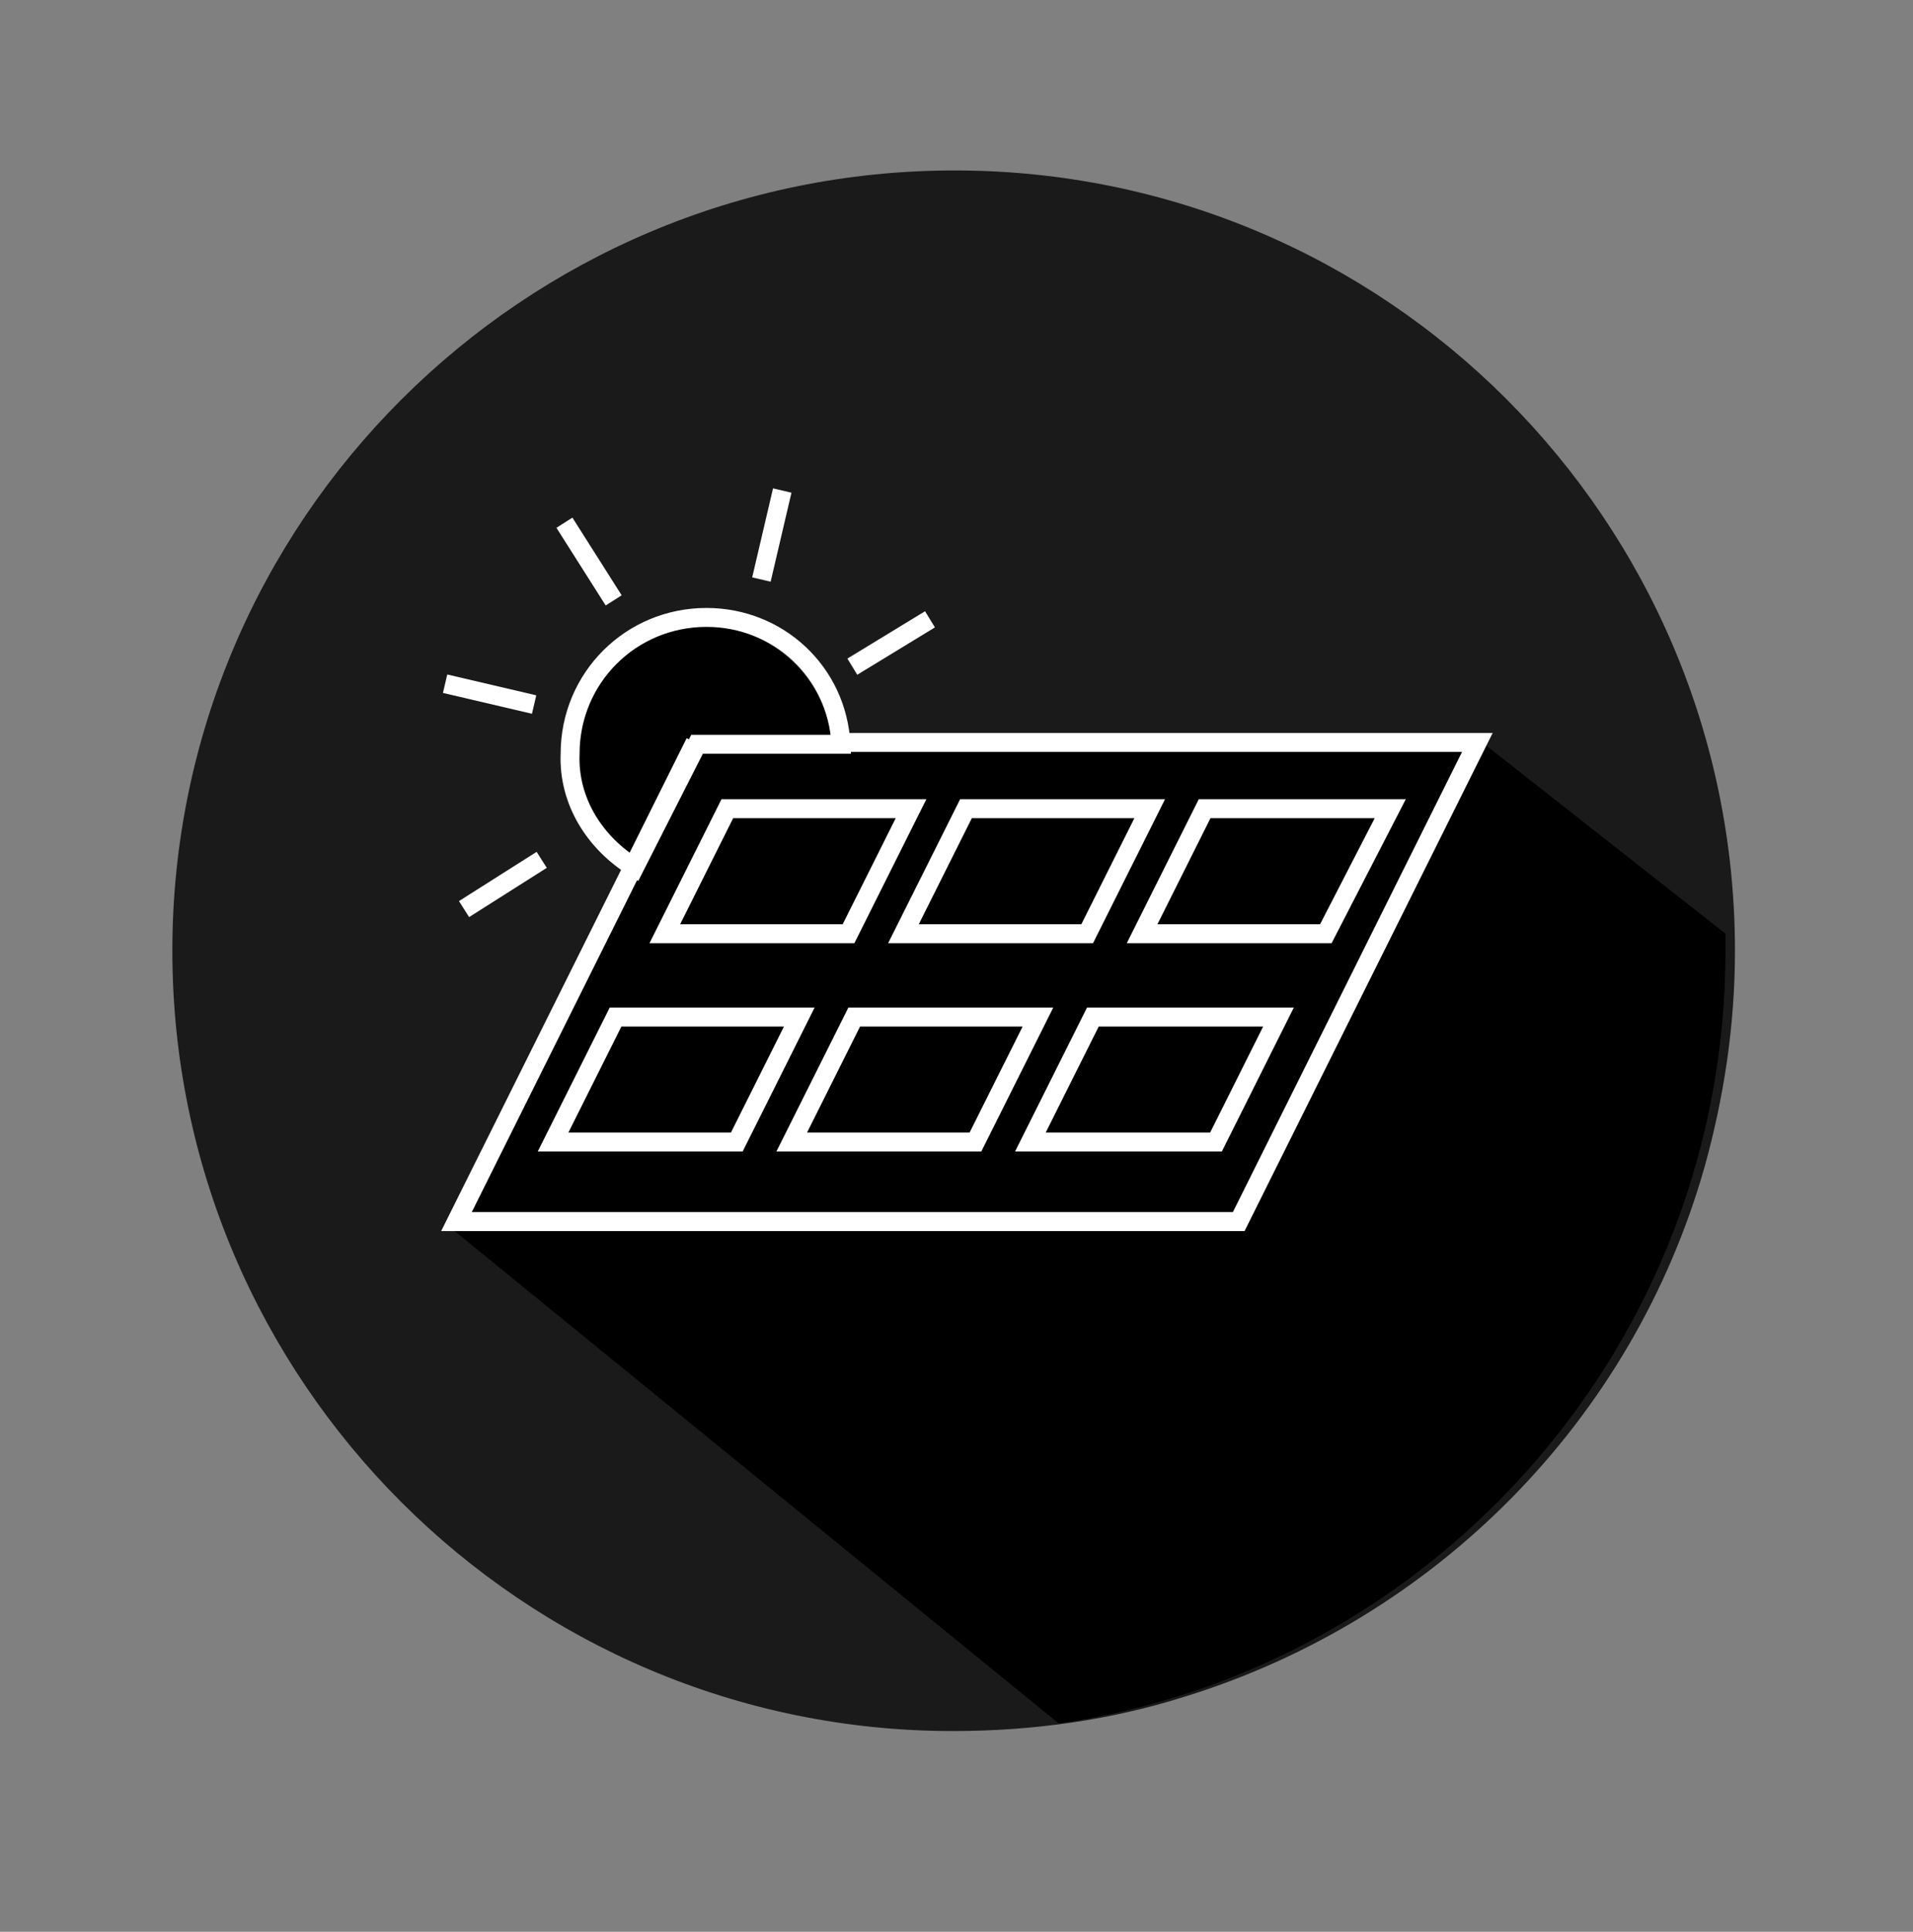 <?xml version="1.0" encoding="utf-8"?>
<!-- Generator: Adobe Illustrator 22.1.0, SVG Export Plug-In . SVG Version: 6.00 Build 0)  -->
<svg version="1.1" xmlns="http://www.w3.org/2000/svg" xmlns:xlink="http://www.w3.org/1999/xlink" x="0px" y="0px"
	 viewBox="0 0 101 102" style="enable-background:new 0 0 101 102;" xml:space="preserve">
<rect x="0" y="0" width="101" height="102" fill="#808080" stroke="none"/>
<style type="text/css">
	.st0{display:none;}
	.st1{display:inline;}
	.st2{fill:#A2FFEE;}
	.st3{fill:#1A1A1A;}
	.st4{fill:none;stroke:#FFFFFF;stroke-miterlimit:10;}
	.st5{fill:#FFFFFF;}
	.st6{fill:#FFFFFF;stroke:#FFFFFF;stroke-miterlimit:10;}
	.st7{fill:#1A1A1A;stroke:#FFFFFF;stroke-miterlimit:10;}
	.st8{fill-rule:evenodd;clip-rule:evenodd;fill:none;stroke:#FFFFFF;stroke-miterlimit:10;}
	.st9{fill:#FF0000;stroke:#FFFFFF;stroke-miterlimit:10;}
</style>
<g id="Extra" class="st0">
	<g class="st1">
		<g>
			<path class="st2" d="M233.4,469c-22.5,0-40.7-18.3-40.7-40.7s18.3-40.7,40.7-40.7s40.7,18.3,40.7,40.7c0,3.5-0.5,7-1.4,10.4
				l-34.6-34.6l-15.8,41l22.3,22.3C241,468.5,237.2,469,233.4,469z"/>
			<g>
				<path class="st2" d="M233.4,388c22.2,0,40.2,18.1,40.2,40.2c0,3.2-0.4,6.3-1.1,9.4l-33.4-33.4l-1.1-1.1l-0.6,1.4l-15.4,40
					l-0.2,0.6l0.5,0.5l21.5,21.5c-3.4,0.9-6.8,1.3-10.3,1.3c-22.2,0-40.2-18.1-40.2-40.2C193.1,406.1,211.2,388,233.4,388
					 M233.4,387c-22.8,0-41.2,18.5-41.2,41.2s18.5,41.2,41.2,41.2c4.3,0,8.4-0.6,12.2-1.8L222.9,445l15.4-40l34.6,34.6
					c1-3.6,1.6-7.4,1.6-11.4C274.6,405.5,256.2,387,233.4,387L233.4,387z"/>
			</g>
		</g>
	</g>
	<g class="st1">
		<path class="st2" d="M139.4,409c-22.8,0-41.2,18.5-41.2,41.2s18.5,41.2,41.2,41.2c4.3,0,8.4-0.6,12.2-1.8
			c13.2-4.1,23.6-14.7,27.4-28c1-3.6,1.6-7.4,1.6-11.4C180.6,427.5,162.2,409,139.4,409z"/>
	</g>
	<g class="st1">
		<path class="st2" d="M181.4,319c-22.8,0-41.2,18.5-41.2,41.2s18.5,41.2,41.2,41.2c4.3,0,8.4-0.6,12.2-1.8
			c13.2-4.1,23.6-14.7,27.4-28c1-3.6,1.6-7.4,1.6-11.4C222.6,337.5,204.2,319,181.4,319z"/>
	</g>
	<g class="st1">
		<path class="st2" d="M171.4,520c-22.8,0-41.2,18.5-41.2,41.2s18.5,41.2,41.2,41.2c4.3,0,8.4-0.6,12.2-1.8
			c13.2-4.1,23.6-14.7,27.4-28c1-3.6,1.6-7.4,1.6-11.4C212.6,538.5,194.2,520,171.4,520z"/>
	</g>
	<g class="st1">
		<path class="st2" d="M306.4,330c-22.8,0-41.2,18.5-41.2,41.2s18.5,41.2,41.2,41.2c4.3,0,8.4-0.6,12.2-1.8
			c13.2-4.1,23.6-14.7,27.4-28c1-3.6,1.6-7.4,1.6-11.4C347.6,348.5,329.2,330,306.4,330z"/>
	</g>
	<g class="st1">
		<path class="st2" d="M381.4,447c-22.8,0-41.2,18.5-41.2,41.2s18.5,41.2,41.2,41.2c4.3,0,8.4-0.6,12.2-1.8
			c13.2-4.1,23.6-14.7,27.4-28c1-3.6,1.6-7.4,1.6-11.4C422.6,465.5,404.2,447,381.4,447z"/>
	</g>
	<g class="st1">
		<path class="st2" d="M262.4,493c-22.8,0-41.2,18.5-41.2,41.2s18.5,41.2,41.2,41.2c4.3,0,8.4-0.6,12.2-1.8
			c13.2-4.1,23.6-14.7,27.4-28c1-3.6,1.6-7.4,1.6-11.4C303.6,511.5,285.2,493,262.4,493z"/>
	</g>
</g>
<g id="Saving_x5F_Water" class="st0">
	<g id="save_x5F_background_2_" class="st1">
		<path class="st3" d="M484.4,117c-22.8,0-41.2,18.5-41.2,41.2s18.5,41.2,41.2,41.2c4.3,0,8.4-0.6,12.2-1.8
			c13.2-4.1,23.6-14.7,27.4-28c1-3.6,1.6-7.4,1.6-11.4C525.6,135.5,507.2,117,484.4,117z"/>
	</g>
	<g id="save_x5F_details_2_" class="st1">
		<g>
			<g>
				<path d="M502.8,194.6c-0.2,0.1-0.3,0.2-0.5,0.3C502.4,194.7,502.6,194.6,502.8,194.6z"/>
			</g>
			<g>
				<path d="M511.8,188.3c-0.2,0.2-0.4,0.4-0.6,0.5C511.4,188.7,511.6,188.5,511.8,188.3z"/>
			</g>
			<g>
				<path d="M500.5,195.6c-0.2,0.1-0.4,0.2-0.6,0.3C500.1,195.8,500.3,195.7,500.5,195.6z"/>
			</g>
			<g>
				<path d="M507.5,191.7c-0.2,0.1-0.4,0.3-0.6,0.4C507.1,192,507.3,191.9,507.5,191.7z"/>
			</g>
			<g>
				<path d="M497.6,196.7c-0.1,0-0.2,0.1-0.3,0.1C497.4,196.8,497.5,196.8,497.6,196.7z"/>
			</g>
			<g>
				<path d="M509.8,190c-0.2,0.1-0.3,0.3-0.5,0.4C509.5,190.3,509.7,190.1,509.8,190z"/>
			</g>
			<g>
				<path d="M505.4,193.1c-0.2,0.1-0.4,0.2-0.6,0.3C505,193.3,505.2,193.2,505.4,193.1z"/>
			</g>
			<g>
				<path d="M517.1,182.5c-0.1,0.2-0.2,0.3-0.4,0.5C516.9,182.8,517,182.7,517.1,182.5z"/>
			</g>
			<g>
				<path d="M495.3,197.5c-0.2,0.1-0.4,0.1-0.6,0.2C494.8,197.6,495,197.5,495.3,197.5z"/>
			</g>
			<g>
				<path d="M513.4,186.8c0.1-0.1,0.3-0.3,0.4-0.4C513.7,186.5,513.5,186.7,513.4,186.8z"/>
			</g>
			<g>
				<path d="M515.6,184.4c-0.2,0.2-0.4,0.4-0.6,0.7C515.3,184.8,515.4,184.6,515.6,184.4z"/>
			</g>
			<path d="M509.4,190.4c-0.6,0.5-1.2,0.9-1.8,1.3C508.1,191.3,508.8,190.9,509.4,190.4z"/>
			<path d="M515.1,185c-0.4,0.5-0.8,0.9-1.3,1.4C514.2,186,514.7,185.5,515.1,185z"/>
			<path d="M516.8,183c-0.4,0.5-0.7,0.9-1.1,1.4C516,183.9,516.4,183.5,516.8,183z"/>
			<path d="M511.2,188.9c-0.4,0.4-0.9,0.8-1.4,1.1C510.3,189.6,510.8,189.2,511.2,188.9z"/>
			<path d="M513.4,186.8c-0.5,0.5-1,1-1.6,1.5C512.4,187.8,512.9,187.3,513.4,186.8z"/>
			<path d="M504.8,193.4c-0.7,0.4-1.4,0.8-2.1,1.1C503.5,194.2,504.1,193.8,504.8,193.4z"/>
			<path d="M497.3,196.9c-0.7,0.2-1.4,0.4-2,0.6C495.9,197.3,496.6,197.1,497.3,196.9z"/>
			<path d="M506.9,192.1c-0.5,0.3-1,0.7-1.5,1C505.9,192.8,506.4,192.5,506.9,192.1z"/>
			<path d="M494.6,197.6c-0.8,0.2-1.6,0.4-2.4,0.6C493,198.1,493.8,197.9,494.6,197.6z"/>
			<path d="M499.9,195.9c-0.7,0.3-1.5,0.6-2.3,0.9C498.4,196.5,499.2,196.2,499.9,195.9z"/>
			<path class="st0" d="M502.2,194.8c-0.6,0.3-1.2,0.6-1.8,0.8C501.1,195.4,501.7,195.1,502.2,194.8z"/>
			<path d="M483.3,148.7l7.1,7.1l-15.4-0.9l20,1.1l0,2l15,0.1l13.4,12.4c0.1-0.4,0.3-0.8,0.4-1.2L488,134L483.3,148.7z"/>
			<path d="M510,158.2l-15-0.1l0-2l-20-1.1l-2,2l-11.1,13.2l30.3,28.1c0.8-0.2,1.6-0.4,2.4-0.6c0.2-0.1,0.4-0.1,0.6-0.2
				c0.7-0.2,1.4-0.4,2-0.6c0.1,0,0.2-0.1,0.3-0.1c0.8-0.3,1.5-0.6,2.3-0.9c0.2-0.1,0.4-0.2,0.6-0.3c0.6-0.3,1.2-0.5,1.8-0.8
				c0.2-0.1,0.3-0.2,0.5-0.3c0.7-0.4,1.4-0.7,2.1-1.1c0.2-0.1,0.4-0.2,0.6-0.3c0.5-0.3,1-0.6,1.5-1c0.2-0.1,0.4-0.3,0.6-0.4
				c0.6-0.4,1.2-0.9,1.8-1.3c0.2-0.1,0.3-0.3,0.5-0.4c0.5-0.4,0.9-0.8,1.4-1.1c0.2-0.2,0.4-0.4,0.6-0.5c0.5-0.5,1.1-1,1.6-1.5
				c0.1-0.1,0.3-0.3,0.4-0.4c0.4-0.4,0.9-0.9,1.3-1.4c0.2-0.2,0.4-0.4,0.6-0.7c0.4-0.5,0.8-0.9,1.1-1.4c0.1-0.2,0.2-0.3,0.4-0.5
				c2.7-3.6,4.8-7.6,6.2-11.9L510,158.2z"/>
		</g>
		<g>
			<path class="st4" d="M495.5,158.5l13.4-0.4c0.5,0,0.9,0.4,0.9,1l-0.2,1.4c-0.1,0.5-0.6,1.1-1.1,1.2l-28,5.6
				c-0.5,0.1-1.3,0.6-1.6,1l-5.8,7.4c-0.3,0.4-1,0.5-1.5,0.3l-9.3-5.9c-0.5-0.3-0.6-0.9-0.2-1.3l1.1-1.3c0.3-0.4,0.9-1.1,1.3-1.5
				l9.2-10c0.4-0.4,1.1-0.7,1.7-0.7l19.2,0.3c0.5,0,1,0.5,1,1v1.5c0,0.6-0.4,1.1-1,1.1l-11,1.4"/>
		</g>
		<g>
			<path d="M487.9,150.9c-0.2,0-0.3,0-0.5,0c-2-0.2-3.7-1.9-4-3.9c-0.1-1.1,0.1-2.1,0.6-3c0.4-0.7,1.2-2,1.4-2.6l2.5-6l2.3,5.4
				c0.5,1.3,1,2.2,1.6,3.1c0.5,0.7,0.7,1.6,0.7,2.5c0,1.2-0.5,2.4-1.3,3.2S489.2,150.9,487.9,150.9L487.9,150.9z"/>
			<g>
				<path class="st5" d="M487.9,136.6l1.2,2.9l0.6,1.4c0.5,1.3,1,2.3,1.6,3.2c0.4,0.7,0.7,1.4,0.7,2.2c0,2.2-1.8,4.1-4.1,4.1
					c-0.2,0-0.3,0-0.5,0c-1.8-0.2-3.3-1.7-3.6-3.5c-0.1-1,0.1-1.9,0.6-2.7c0.1-0.2,1.2-1.9,1.4-2.7l0.8-1.9L487.9,136.6 M487.9,134
					l-2.1,5.2l-0.8,2c-0.2,0.5-0.8,1.7-1.3,2.5c-0.6,1-0.9,2.1-0.7,3.4c0.3,2.3,2.2,4.1,4.4,4.3c0.2,0,0.4,0,0.6,0
					c2.8,0,5.1-2.3,5.1-5.1c0-1-0.3-2-0.8-2.8c-0.6-0.9-1.1-2-1.5-3l-0.6-1.4L487.9,134L487.9,134z"/>
			</g>
		</g>
	</g>
</g>
<g id="Recycling" class="st0">
	<g id="recycling_x5F_background" class="st1">
		<path class="st3" d="M373.4,117c-22.8,0-41.2,18.5-41.2,41.2s18.5,41.2,41.2,41.2c4.3,0,8.4-0.6,12.2-1.8
			c13.2-4.1,23.6-14.7,27.4-28c1-3.6,1.6-7.4,1.6-11.4C414.6,135.5,396.2,117,373.4,117z"/>
	</g>
	<g id="recycling_x5F_details" class="st1">
		<g>
			<path d="M413.3,168.8L379,134l5,11l2-1l-4,8l-9-2l3-1l-3-6l-5,8l-6-3l20,19h6l-5-8l6-4l8,13l-4,8h-12v2l-6-7l2-2l-14-14l2,9l-3-1
				l-3,5h11v8l-16-1l0.5,1.5l22.4,22.4C394.3,197.5,408.7,185.2,413.3,168.8z"/>
		</g>
		<polygon class="st4" points="353.5,176.5 348.6,169.2 354.6,159 352.5,157.5 361.5,156.5 364.5,165.5 361.5,163.5 		"/>
		<polyline class="st4" points="353.5,176.5 368.5,176.5 368.5,169.5 357.9,169.5 		"/>
		<polygon class="st4" points="368.8,135.9 377.5,135.6 383,146.2 385.4,145.2 381.5,153.3 372.2,151.1 375.5,149.6 		"/>
		<polyline class="st4" points="368.8,135.9 360.8,148.6 366.7,152.3 372.4,143.4 		"/>
		<polygon class="st4" points="395.7,168.7 392,176.6 380.1,176.7 379.9,179.3 374.5,172.1 380.7,164.9 380.5,168.5 		"/>
		<polyline class="st4" points="395.7,168.7 388.1,155.8 382.1,159.4 387.5,168.5 		"/>
	</g>
</g>
<g id="Geothermal" class="st0">
	<g id="geo_x5F_background" class="st1">
		<path class="st3" d="M266.4,117c-22.8,0-41.2,18.5-41.2,41.2s18.5,41.2,41.2,41.2c4.3,0,8.4-0.6,12.2-1.8
			c13.2-4.1,23.6-14.7,27.4-28c1-3.6,1.6-7.4,1.6-11.4C307.6,135.5,289.2,117,266.4,117z"/>
	</g>
	<g id="geo_x5F_details" class="st1">
		<g>
			<path d="M303.6,174.6L287,158v16h-14l1-7l-3-3l-3,4h1v6l-21.4,0.4l24.2,24.2C286,196.6,297.9,187.3,303.6,174.6z"/>
		</g>
		<path class="st4" d="M287.5,179"/>
		<path class="st4" d="M286.5,176"/>
		<line class="st4" x1="250.5" y1="161.5" x2="253" y2="161.5"/>
		<path class="st4" d="M256,155.5"/>
		<path class="st4" d="M253.5,155.5"/>
		<line class="st4" x1="258.5" y1="161.5" x2="261" y2="161.5"/>
		<line class="st4" x1="254.5" y1="161.5" x2="257" y2="161.5"/>
		<path class="st4" d="M261,161.5"/>
		<path class="st4" d="M257,155.5"/>
		<path class="st4" d="M258.9,136.5c1.1,2.2,2.9,3.3,4.4,3.2c2.1-0.2,3.6-2,5.1-2.1c1.6-0.1,4.3,1.2,4,6"/>
		<path class="st4" d="M270.6,130.4"/>
		<path class="st4" d="M257.4,139.9c1.8,4.5,4.8,4.5,6.2,3.7"/>
		<path class="st4" d="M273.5,168.5v5.5h13v-16h-6.8l-5-11h-7l-5,11h-15c0,5.3,0,10.7,0,16h20.8v-5.5H267l2-2.6l2-2.6l2,2.6l2,2.6
			h-1.9H273.5z"/>
		<line class="st4" x1="273.5" y1="168.5" x2="273" y2="168.5"/>
		<line x1="274" y1="176" x2="271.2" y2="174.3"/>
	</g>
</g>
<g id="Scientific_x5F_research" class="st0">
	<g id="research_x5F_background" class="st1">
		<path class="st3" d="M159.1,117.4c-22.8,0-41.2,18.5-41.2,41.2s18.5,41.2,41.2,41.2c4.3,0,8.4-0.6,12.2-1.8
			c13.2-4.1,23.6-14.7,27.4-28c1-3.6,1.6-7.4,1.6-11.4C200.4,135.8,181.9,117.4,159.1,117.4z"/>
	</g>
	<g id="research_x5F_details" class="st1">
		<g>
			<g>
				<path d="M199.1,165.2L176,140l1,3l-1,3l-1,2l-2,5l7,2l3,2l1,2l-3,3l-8,3l3,8l-1,3h-3l-8-3l-3,9l-2,2h-2l-2-3l-3-8l-5,3l-6.5,1.5
					l20.6,22.4C180.5,198.6,196.2,184,199.1,165.2z"/>
			</g>
		</g>
		<g>
			<path class="st5" d="M158.2,133.7c1.2,0,3,1.8,4.5,6.9c1.4,4.8,2.2,11.2,2.2,18.1s-0.8,13.3-2.2,18.1c-1.5,5.1-3.3,6.9-4.5,6.9
				s-3-1.8-4.5-6.9c-1.4-4.8-2.2-11.2-2.2-18.1s0.8-13.3,2.2-18.1C155.2,135.5,157,133.7,158.2,133.7 M158.2,132.7
				c-4.2,0-7.7,11.6-7.7,26c0,14.4,3.4,26,7.7,26s7.7-11.6,7.7-26C165.8,144.3,162.4,132.7,158.2,132.7L158.2,132.7z"/>
		</g>
		<g>
			<path class="st5" d="M158.2,152c6.9,0,13.3,0.8,18.1,2.2c5.1,1.5,6.9,3.3,6.9,4.5s-1.8,3-6.9,4.5c-4.8,1.4-11.2,2.2-18.1,2.2
				s-13.3-0.8-18.1-2.2c-5.1-1.5-6.9-3.3-6.9-4.5s1.8-3,6.9-4.5C144.9,152.8,151.3,152,158.2,152 M158.2,151c-14.4,0-26,3.4-26,7.7
				c0,4.2,11.6,7.7,26,7.7s26-3.4,26-7.7C184.2,154.4,172.5,151,158.2,151L158.2,151z"/>
		</g>
		<g>
			<path class="st5" d="M174.3,140.5L174.3,140.5c0.7,0,1.3,0.2,1.6,0.5c0.8,0.8,0.8,3.4-1.7,8c-2.4,4.4-6.4,9.5-11.2,14.4
				c-7.9,7.9-16.5,13.5-20.8,13.5c-0.7,0-1.3-0.2-1.6-0.5c-0.8-0.8-0.8-3.4,1.7-8c2.4-4.4,6.4-9.5,11.2-14.4
				C161.4,146,169.9,140.5,174.3,140.5 M174.3,139.5c-4.5,0-13.2,5.4-21.5,13.7c-10.2,10.2-16,20.8-13,23.8c0.5,0.5,1.3,0.8,2.3,0.8
				c4.5,0,13.2-5.4,21.5-13.7c10.2-10.2,16-20.8,13-23.8C176,139.7,175.2,139.5,174.3,139.5L174.3,139.5z"/>
		</g>
		<g>
			<path class="st5" d="M141.2,139.6L141.2,139.6c4.3,0,12.9,5.5,20.8,13.5c4.8,4.8,8.8,9.9,11.2,14.4c2.5,4.7,2.6,7.2,1.7,8
				c-0.3,0.3-0.9,0.5-1.6,0.5c-4.3,0-12.9-5.5-20.8-13.5c-4.8-4.8-8.8-9.9-11.2-14.4c-2.5-4.7-2.6-7.2-1.7-8
				C140,139.8,140.5,139.6,141.2,139.6 M141.2,138.6c-1,0-1.8,0.3-2.3,0.8c-3,3,2.8,13.7,13,23.8c8.3,8.3,17,13.7,21.5,13.7
				c1,0,1.8-0.3,2.3-0.8c3-3-2.8-13.7-13-23.8C154.4,144,145.7,138.6,141.2,138.6L141.2,138.6z"/>
		</g>
		<circle class="st5" cx="158.3" cy="159" r="0.8"/>
	</g>
</g>
<g id="Biofuel" class="st0">
	<g id="fuel_x5F_background" class="st1">
		<path class="st3" d="M50.4,117c-22.8,0-41.2,18.5-41.2,41.2s18.5,41.2,41.2,41.2c4.3,0,8.4-0.6,12.2-1.8
			c13.2-4.1,23.6-14.7,27.4-28c1-3.6,1.6-7.4,1.6-11.4C91.6,135.5,73.2,117,50.4,117z"/>
	</g>
	<g class="st1">
		<g>
			<g>
				<path d="M90.5,164.7l-19.6-21.6l0.3,7.5L61,139l2,3v16v18v4H48H35l17,18.9C71.4,197.9,87.3,183.5,90.5,164.7z"/>
			</g>
		</g>
		<g>
			<path class="st5" d="M57.2,137.8l0.5,0.1c2.9,0.4,5.1,3,5.1,5.9v35.5h-5h-17h-5v-35.5c0-2.9,2.2-5.5,5.1-5.9l0.5-0.1h0.4h15H57.2
				 M57.9,136.8h-1h-15h-1v0.1c-3.4,0.5-6,3.4-6,6.9v36.5h6h17h6v-36.5C63.8,140.2,61.2,137.3,57.9,136.8L57.9,136.8L57.9,136.8z"/>
		</g>
		<g>
			<path class="st4" d="M63.4,150.8h2.4c0.6,0,1,0.5,1,1v18.5c0,0.6,0.4,1,1,1h2.3c0.6,0,1-0.4,1-1v-26.1c0-0.6-0.3-1.4-0.6-1.8
				l-3.7-5.2"/>
		</g>
		<rect x="40.5" y="143.5" class="st4" width="18" height="5"/>
		<g>
			<g>
				<path class="st5" d="M53,159.7l-0.7,1.7l-0.4,1.1c-0.4,1-0.7,1.8-0.9,2.6c-0.1,0.5-0.4,1-0.8,1.4c-0.5,0.5-1.3,0.8-2,0.8
					c-0.9,0-1.7-0.4-2.3-1.1c-0.8-1-0.8-2.5,0-3.5c0.4-0.5,1-0.9,1.6-1.1c0.3-0.1,1.7-0.4,2.3-0.7l1.5-0.6L53,159.7 M54.8,157.9
					l-4,1.6l-1.5,0.6c-0.3,0.2-1.4,0.5-2.1,0.6c-0.8,0.2-1.6,0.7-2.2,1.4c-1.1,1.4-1,3.4,0.1,4.8c0.8,1,1.9,1.5,3.1,1.5
					c1,0,2-0.4,2.8-1.1c0.6-0.6,0.9-1.2,1.1-1.9c0.2-0.8,0.5-1.7,0.8-2.5l0.4-1.1L54.8,157.9L54.8,157.9z"/>
			</g>
		</g>
		<line class="st4" x1="49.9" y1="162.9" x2="42.9" y2="169.9"/>
		<g>
			<path class="st4" d="M69.5,141.5l-0.9,1.3c-0.3,0.4-0.3,1.2,0,1.6l1.3,1.8c0.3,0.4,0.7,0.4,0.7-0.2l0.2-1.5
				c0.1-0.5-0.1-1.4-0.4-1.8L69.5,141.5"/>
		</g>
	</g>
</g>
<g id="Electric_x5F_vehicles" class="st0">
	<g id="car_x5F_background" class="st1">
		<path class="st3" d="M482.4,9c-22.8,0-41.2,18.5-41.2,41.2s18.5,41.2,41.2,41.2c4.3,0,8.4-0.6,12.2-1.8
			c13.2-4.1,23.6-14.7,27.4-28c1-3.6,1.6-7.4,1.6-11.4C523.6,27.5,505.2,9,482.4,9z"/>
	</g>
	<g id="car_x5F_details" class="st1">
		<g>
			<g>
				<path d="M522.7,57.5L499,34l5,13l-8,16l-21.3-0.4L470,63l-1,5.5h-7.5l22.9,23C503.6,90.4,519.4,76.1,522.7,57.5z"/>
			</g>
		</g>
		<g>
			<path class="st4" d="M499.7,34.9c-0.2-0.5-0.8-0.9-1.3-0.9h-11c-0.5,0-1.4,0-2,0h-1.9c-0.5,0-1.5,0-2,0h-11
				c-0.6,0-1.2,0.4-1.3,0.9l-4.5,12.6c-0.2,0.5,0.1,0.9,0.7,0.9h16.2c0.5,0,1.5,0,2,0h1.9c0.6,0,1.5,0,2,0h16.2
				c0.5,0,0.8-0.4,0.7-0.9L499.7,34.9z"/>
		</g>
		<g>
			<path class="st3" d="M485.1,47.4c-0.5,0-1.5,0-2,0h-18.4c-2.6,0-4.7,2.1-4.7,4.7l0,0c0,0,0,0.5,0,1v8.5c0,0.5,0.3,1,0.6,1
				c0.3,0,0.6,0.5,0.6,1v3.9c0,0.6,0.5,1,1,1h6.4c0.6,0,1-0.4,1-1v-3.9c0-0.5,0.5-1,1-1h12.5c0.5,0,1.5,0,2,0h12.5c0.5,0,1,0.5,1,1
				v3.9c0,0.6,0.5,1,1,1h6.4c0.5,0,1-0.4,1-1v-3.9c0-0.5,0.3-1,0.6-1s0.6-0.5,0.6-1v-8.5c0-0.5,0-1,0-1l0,0c0-2.6-2.1-4.7-4.7-4.7
				H485.1z"/>
			<path class="st4" d="M485.1,47.4c-0.5,0-1.5,0-2,0h-18.4c-2.6,0-4.7,2.1-4.7,4.7l0,0c0,0,0,0.5,0,1v8.5c0,0.5,0.3,1,0.6,1
				c0.3,0,0.6,0.5,0.6,1v3.9c0,0.6,0.5,1,1,1h6.4c0.6,0,1-0.4,1-1v-3.9c0-0.5,0.5-1,1-1h12.5c0.5,0,1.5,0,2,0h12.5c0.5,0,1,0.5,1,1
				v3.9c0,0.6,0.5,1,1,1h6.4c0.5,0,1-0.4,1-1v-3.9c0-0.5,0.3-1,0.6-1s0.6-0.5,0.6-1v-8.5c0-0.5,0-1,0-1l0,0c0-2.6-2.1-4.7-4.7-4.7
				H485.1z"/>
		</g>
		<g>
			<path class="st5" d="M469.5,52.4v3.1h-4.2v-3.1H469.5 M470.5,51.4h-6.2v5.1h6.2V51.4L470.5,51.4z"/>
		</g>
		<g>
			<path class="st5" d="M502.3,52.4v3.1h-4.2v-3.1H502.3 M503.3,51.4h-6.2v5.1h6.2V51.4L503.3,51.4z"/>
		</g>
		<g>
			<path class="st4" d="M465.4,44H458c-0.5,0-1-0.4-1-1V27.9c0-0.6,0.5-1,1-1h21.3"/>
		</g>
		<g>
			<path class="st5" d="M484.7,24v5.2h-4.2c-0.5,0-1-0.4-1-1V25c0-0.5,0.4-1,1-1H484.7 M485.6,23h-5.2c-1.1,0-2,0.9-2,2v3.3
				c0,1.1,0.9,2,2,2h5.2c0,0,0.1,0,0.1-0.1L485.6,23C485.7,23,485.7,23,485.6,23L485.6,23z"/>
		</g>
		<line class="st4" x1="484.7" y1="28.5" x2="488.3" y2="28.5"/>
		<line class="st4" x1="484.7" y1="24.9" x2="488.3" y2="24.9"/>
		<polygon class="st6" points="484.7,39.3 483,41.7 483.8,41.7 483.4,43.4 485,41.2 484.1,41.2 		"/>
		<path class="st7" d="M496,66.5"/>
	</g>
</g>
<g id="Efficient_x5F_bulbs" class="st0">
	<g id="bulb_x5F_background" class="st1">
		<g>
			<path class="st3" d="M375.4,9c-22.8,0-41.2,18.5-41.2,41.2s18.5,41.2,41.2,41.2c4.3,0,8.4-0.6,12.2-1.8
				c13.2-4.1,23.6-14.7,27.4-28c1-3.6,1.6-7.4,1.6-11.4C416.6,27.5,398.2,9,375.4,9z"/>
		</g>
	</g>
	<g id="bulb_x5F_details" class="st1">
		<g>
			<path d="M412.9,62.8L383.6,33H383l-1-1l3,3l2,5l-1,5l-3,5l-1,2l-2,2l-1,5v6l-1,1v3h-8l19.3,19.4
				C400.5,83.8,409.2,74.4,412.9,62.8z"/>
		</g>
		<g>
			<path class="st5" d="M374.6,30.2c6.5,0,11.8,5.3,11.8,11.8c0,4.3-5.3,9.6-5.4,9.6c-0.5,0.5-1,1.5-1.2,2.2l-1.5,8
				c0,0.1-0.1,0.2-0.2,0.2H378h-2h-3.9h-2H370c-0.1,0-0.2-0.1-0.2-0.2l-1.5-8c-0.1-0.7-0.6-1.7-1.2-2.2c-0.1-0.1-5.4-5.4-5.4-9.6
				c0-6.5,5.3-11.8,11.8-11.8h0.1c0.1,0,0.2,0,0.4,0s0.3,0,0.4,0H374.6 M374.6,29.2c-0.2,0-0.2,0-0.2,0c-0.1,0-0.2,0-0.3,0
				s-0.2,0-0.3,0c0,0,0,0-0.2,0c-7.1,0-12.8,5.7-12.8,12.8c0,4.7,5.7,10.4,5.7,10.4c0.4,0.4,0.8,1.1,0.9,1.7l1.5,8
				c0.1,0.5,0.6,1,1.2,1h0.1c0.5,0,1.5,0,2,0h3.9c0.5,0,1.5,0,2,0h0.1c0.5,0,1.1-0.4,1.2-1l1.5-8c0.1-0.5,0.5-1.3,0.9-1.7
				c0,0,5.7-5.6,5.7-10.4C387.3,34.9,381.6,29.2,374.6,29.2L374.6,29.2z"/>
		</g>
		<g>
			<path class="st5" d="M378,64v1h-8v-1H378 M378,63h-8c-0.5,0-1,0.4-1,1v1c0,0.6,0.5,1,1,1h8c0.5,0,1-0.4,1-1v-1
				C379,63.4,378.5,63,378,63L378,63z"/>
		</g>
		<g>
			<path class="st5" d="M377,67v1h-6v-1H377 M378,66h-8v3h8V66L378,66z"/>
		</g>
		<g>
			<g>
				<path class="st5" d="M379,37.7l-0.7,1.7l-0.4,1.1c-0.4,1-0.7,1.8-0.9,2.6c-0.1,0.5-0.4,1-0.8,1.4c-0.5,0.5-1.3,0.8-2,0.8
					c-0.9,0-1.7-0.4-2.3-1.1c-0.8-1-0.8-2.5,0-3.5c0.4-0.5,1-0.9,1.6-1.1c0.3-0.1,1.7-0.4,2.3-0.7l1.5-0.6L379,37.7 M380.8,35.9
					l-4,1.6l-1.5,0.6c-0.3,0.2-1.4,0.5-2.1,0.6c-0.8,0.2-1.6,0.7-2.2,1.4c-1.1,1.4-1,3.4,0.1,4.8c0.8,1,1.9,1.5,3.1,1.5
					c1,0,2-0.4,2.8-1.1c0.6-0.6,0.9-1.2,1.1-1.9c0.2-0.8,0.5-1.7,0.8-2.5l0.4-1.1L380.8,35.9L380.8,35.9z"/>
			</g>
		</g>
		<line class="st4" x1="375.9" y1="40.9" x2="368.9" y2="47.9"/>
	</g>
</g>
<g id="Wind" class="st0">
	<g id="wind_x5F_background" class="st1">
		<path class="st3" d="M267.4,9c-22.8,0-41.2,18.5-41.2,41.2s18.5,41.2,41.2,41.2c4.3,0,8.4-0.6,12.2-1.8
			c13.2-4.1,23.6-14.7,27.4-28c1-3.6,1.6-7.4,1.6-11.4C308.6,27.5,290.2,9,267.4,9z"/>
	</g>
	<g id="wind_x5F_details" class="st1">
		<g>
			<g>
				<path d="M307.7,54.3L282,24l-14,13l-0.8,2l-1.2,5l0.7,17.1L265,75.7l12,14.1C293.4,85.6,305.8,71.5,307.7,54.3z"/>
			</g>
		</g>
		<g>
			<path class="st5" d="M265.8,43.7C265.8,43.7,265.8,43.7,265.8,43.7l-0.6,32c0,0.1,0.1,0.2,0.2,0.2h2.9c0.1,0,0.2-0.1,0.2-0.2
				L267.8,56c-0.4-1.4-0.7-2.9-1-4.6C266.2,48.4,265.8,45.6,265.8,43.7z"/>
			<g>
				<path class="st5" d="M258.2,33.4c-5.4-2.4-10-3.7-10.4-2.9c-0.4,0.8,3.7,3.3,9.1,5.7c3.5,1.6,6.8,2.7,8.6,3
					c-0.1-0.6,0.1-1.1,0.5-1.5C264.5,36.5,261.6,34.9,258.2,33.4z"/>
			</g>
			<g>
				<path class="st5" d="M282.1,24c-0.6-0.6-4.4,2.3-8.5,6.4c-2.7,2.7-4.8,5.3-5.8,6.9c0.4,0.1,0.7,0.3,0.9,0.7
					c0.1,0.1,0.1,0.3,0.2,0.4c1.6-1,4.2-3.2,6.9-5.9C279.9,28.4,282.7,24.6,282.1,24z"/>
			</g>
			<g>
				<path class="st5" d="M268.4,40.1c-0.1,0.1-0.1,0.1-0.2,0.2c-0.5,0.3-1,0.3-1.5,0.2c0,0.2,0,0.5,0,0.7c0,1.9,0.2,4.7,0.7,7.8
					c0.3,1.7,0.6,3.2,0.9,4.6c0.8,3.3,1.7,5.6,2.3,5.5c0.9-0.1,0.8-4.9-0.2-10.6C269.9,45,269.1,41.9,268.4,40.1z"/>
			</g>
		</g>
		<circle class="st5" cx="267.3" cy="39" r="0.8"/>
		<path d="M269,61.2"/>
		<path d="M265.8,43.9"/>
	</g>
</g>
<g id="Hydro_x5F_Water" class="st0">
	<g id="hydro_x5F_background_1_" class="st1">
		<path class="st3" d="M157.4,9c-22.8,0-41.2,18.5-41.2,41.2s18.5,41.2,41.2,41.2c4.3,0,8.4-0.6,12.2-1.8
			c13.2-4.1,23.6-14.7,27.4-28c1-3.6,1.6-7.4,1.6-11.4C198.6,27.5,180.2,9,157.4,9z"/>
	</g>
	<g id="hydro_x5F_details_1_" class="st1">
		<g>
			<g>
				<path d="M197,61.6L162.4,27l-15.4,40l22.7,22.7C182.8,85.5,193.2,75,197,61.6z"/>
			</g>
		</g>
		<g>
			<path d="M162.1,48.6c-0.2,0-0.5,0-0.7,0c-2.7-0.3-5-2.5-5.3-5.2c-0.2-1.4,0.1-2.8,0.9-4.1c0.6-1,1.3-2.1,1.8-3.3l3.4-8.2l3.1,7.4
				c0.7,1.7,1.3,2.9,2,4c0.6,1,1,2.1,1,3.3c0,1.6-0.6,3.2-1.8,4.3C165.2,47.9,163.7,48.6,162.1,48.6L162.1,48.6z"/>
			<g>
				<path class="st5" d="M162.1,29l1.9,4.5l0.8,1.8c0.7,1.7,1.3,3,2.1,4.1c0.6,0.9,0.9,2,0.9,3.1c0,3.1-2.5,5.6-5.6,5.6
					c-0.2,0-0.4,0-0.6,0c-2.5-0.3-4.6-2.3-4.9-4.8c-0.2-1.3,0.1-2.6,0.8-3.7c0.6-1,1.3-2.2,1.8-3.4l1.1-2.6L162.1,29 M162.1,26.4
					l-2.8,6.7l-1.1,2.6c-0.5,1.1-1.1,2.2-1.7,3.3c-0.8,1.2-1.1,2.8-0.9,4.4c0.4,3,2.8,5.3,5.8,5.6c0.3,0,0.5,0,0.8,0
					c3.6,0,6.6-3,6.6-6.6c0-1.3-0.4-2.6-1.1-3.6c-0.8-1.2-1.4-2.6-2-3.9l-0.8-1.8L162.1,26.4L162.1,26.4z"/>
			</g>
		</g>
		<g>
			<path d="M154.6,69.9c-0.4,0-0.8,0-1.2-0.1c-4.7-0.5-8.6-4.3-9.3-9c-0.3-2.5,0.2-4.9,1.5-7c0.9-1.4,2.6-4.4,3-5.6l6-14.5l5.5,13.2
				c1.2,2.8,2.2,4.8,3.4,6.6c1.1,1.7,1.7,3.7,1.7,5.8c0,2.8-1.1,5.5-3.1,7.5C160.1,68.8,157.4,69.9,154.6,69.9
				C154.6,69.9,154.6,69.9,154.6,69.9z"/>
			<g>
				<path class="st5" d="M154.6,35l3.8,9.1l1.3,3c1.2,2.8,2.2,4.9,3.4,6.7c1.1,1.6,1.6,3.5,1.6,5.5c0,5.6-4.5,10.1-10.1,10.1
					c-0.4,0-0.8,0-1.2-0.1c-4.5-0.5-8.2-4.1-8.8-8.6c-0.3-2.4,0.2-4.7,1.4-6.7c0.9-1.5,2.6-4.3,3-5.7l1.8-4.3L154.6,35 M154.6,32.4
					l-4.7,11.3l-1.8,4.3c-0.3,1.1-1.8,3.7-2.9,5.5c-1.3,2.1-1.9,4.6-1.6,7.4c0.7,5,4.7,8.9,9.7,9.5c0.4,0,0.9,0.1,1.3,0.1
					c6.1,0,11.1-5,11.1-11.1c0-2.2-0.7-4.3-1.8-6c-1.3-2.1-2.4-4.3-3.3-6.6l-1.3-3L154.6,32.4L154.6,32.4z"/>
			</g>
		</g>
		<polygon class="st6" points="156.2,51.2 151.5,57.8 153.7,57.8 152.6,62.5 157,56.5 154.5,56.5 		"/>
	</g>
</g>
<g id="Solar">
	<g id="solar_x5F_background_1_">
		<path class="st3" d="M50.4,9C27.6,9,9.1,27.5,9.1,50.2s18.5,41.2,41.2,41.2c4.3,0,8.4-0.6,12.2-1.8C75.8,85.5,86.2,75,90,61.6
			c1-3.6,1.6-7.4,1.6-11.4C91.6,27.5,73.2,9,50.4,9z"/>
	</g>
	<g id="solar_x5F_details_1_">
		<g>
			<g>
				<path d="M91.1,50.2c0-0.3,0-0.6,0-0.9L78,39H37L24,65l31.9,26C75.8,88.1,91.1,70.9,91.1,50.2z"/>
			</g>
		</g>
		<circle cx="37" cy="40" r="7"/>
		<path class="st6" d="M23.5,61.4"/>
		<path class="st6" d="M90.4,48.2"/>
		<path class="st6" d="M76.3,34.1"/>
		<path class="st8" d="M33.5,45.8l3.3-6.5h7.6c-0.2-3.8-3.3-6.7-7.1-6.7c-4,0-7.2,3.2-7.2,7.2C30,42.3,31.4,44.5,33.5,45.8z"/>
		<polyline class="st8" points="36.7,39.2 24.1,64.5 65.4,64.5 78,39.2 44.3,39.2 		"/>
		<polygon class="st8" points="44.8,49.3 48.1,42.7 38.4,42.7 35.1,49.3 		"/>
		<polygon class="st8" points="57.4,49.3 60.7,42.7 51,42.7 47.7,49.3 		"/>
		<polygon class="st8" points="70,49.3 73.4,42.7 63.6,42.7 60.3,49.3 		"/>
		<polygon class="st8" points="38.9,60.3 42.2,53.7 32.5,53.7 29.2,60.3 		"/>
		<polygon class="st8" points="51.5,60.3 54.8,53.7 45.1,53.7 41.8,60.3 		"/>
		<polygon class="st8" points="64.2,60.3 67.5,53.7 57.7,53.7 54.4,60.3 		"/>
		<line class="st9" x1="29.8" y1="27.6" x2="32.4" y2="31.7"/>
		<line class="st9" x1="24.5" y1="48" x2="28.6" y2="45.4"/>
		<line class="st9" x1="45" y1="35.2" x2="49.1" y2="32.7"/>
		<line class="st9" x1="40.2" y1="30.6" x2="41.3" y2="25.9"/>
		<line class="st9" x1="23.5" y1="36.1" x2="28.2" y2="37.2"/>
	</g>
</g>
</svg>
